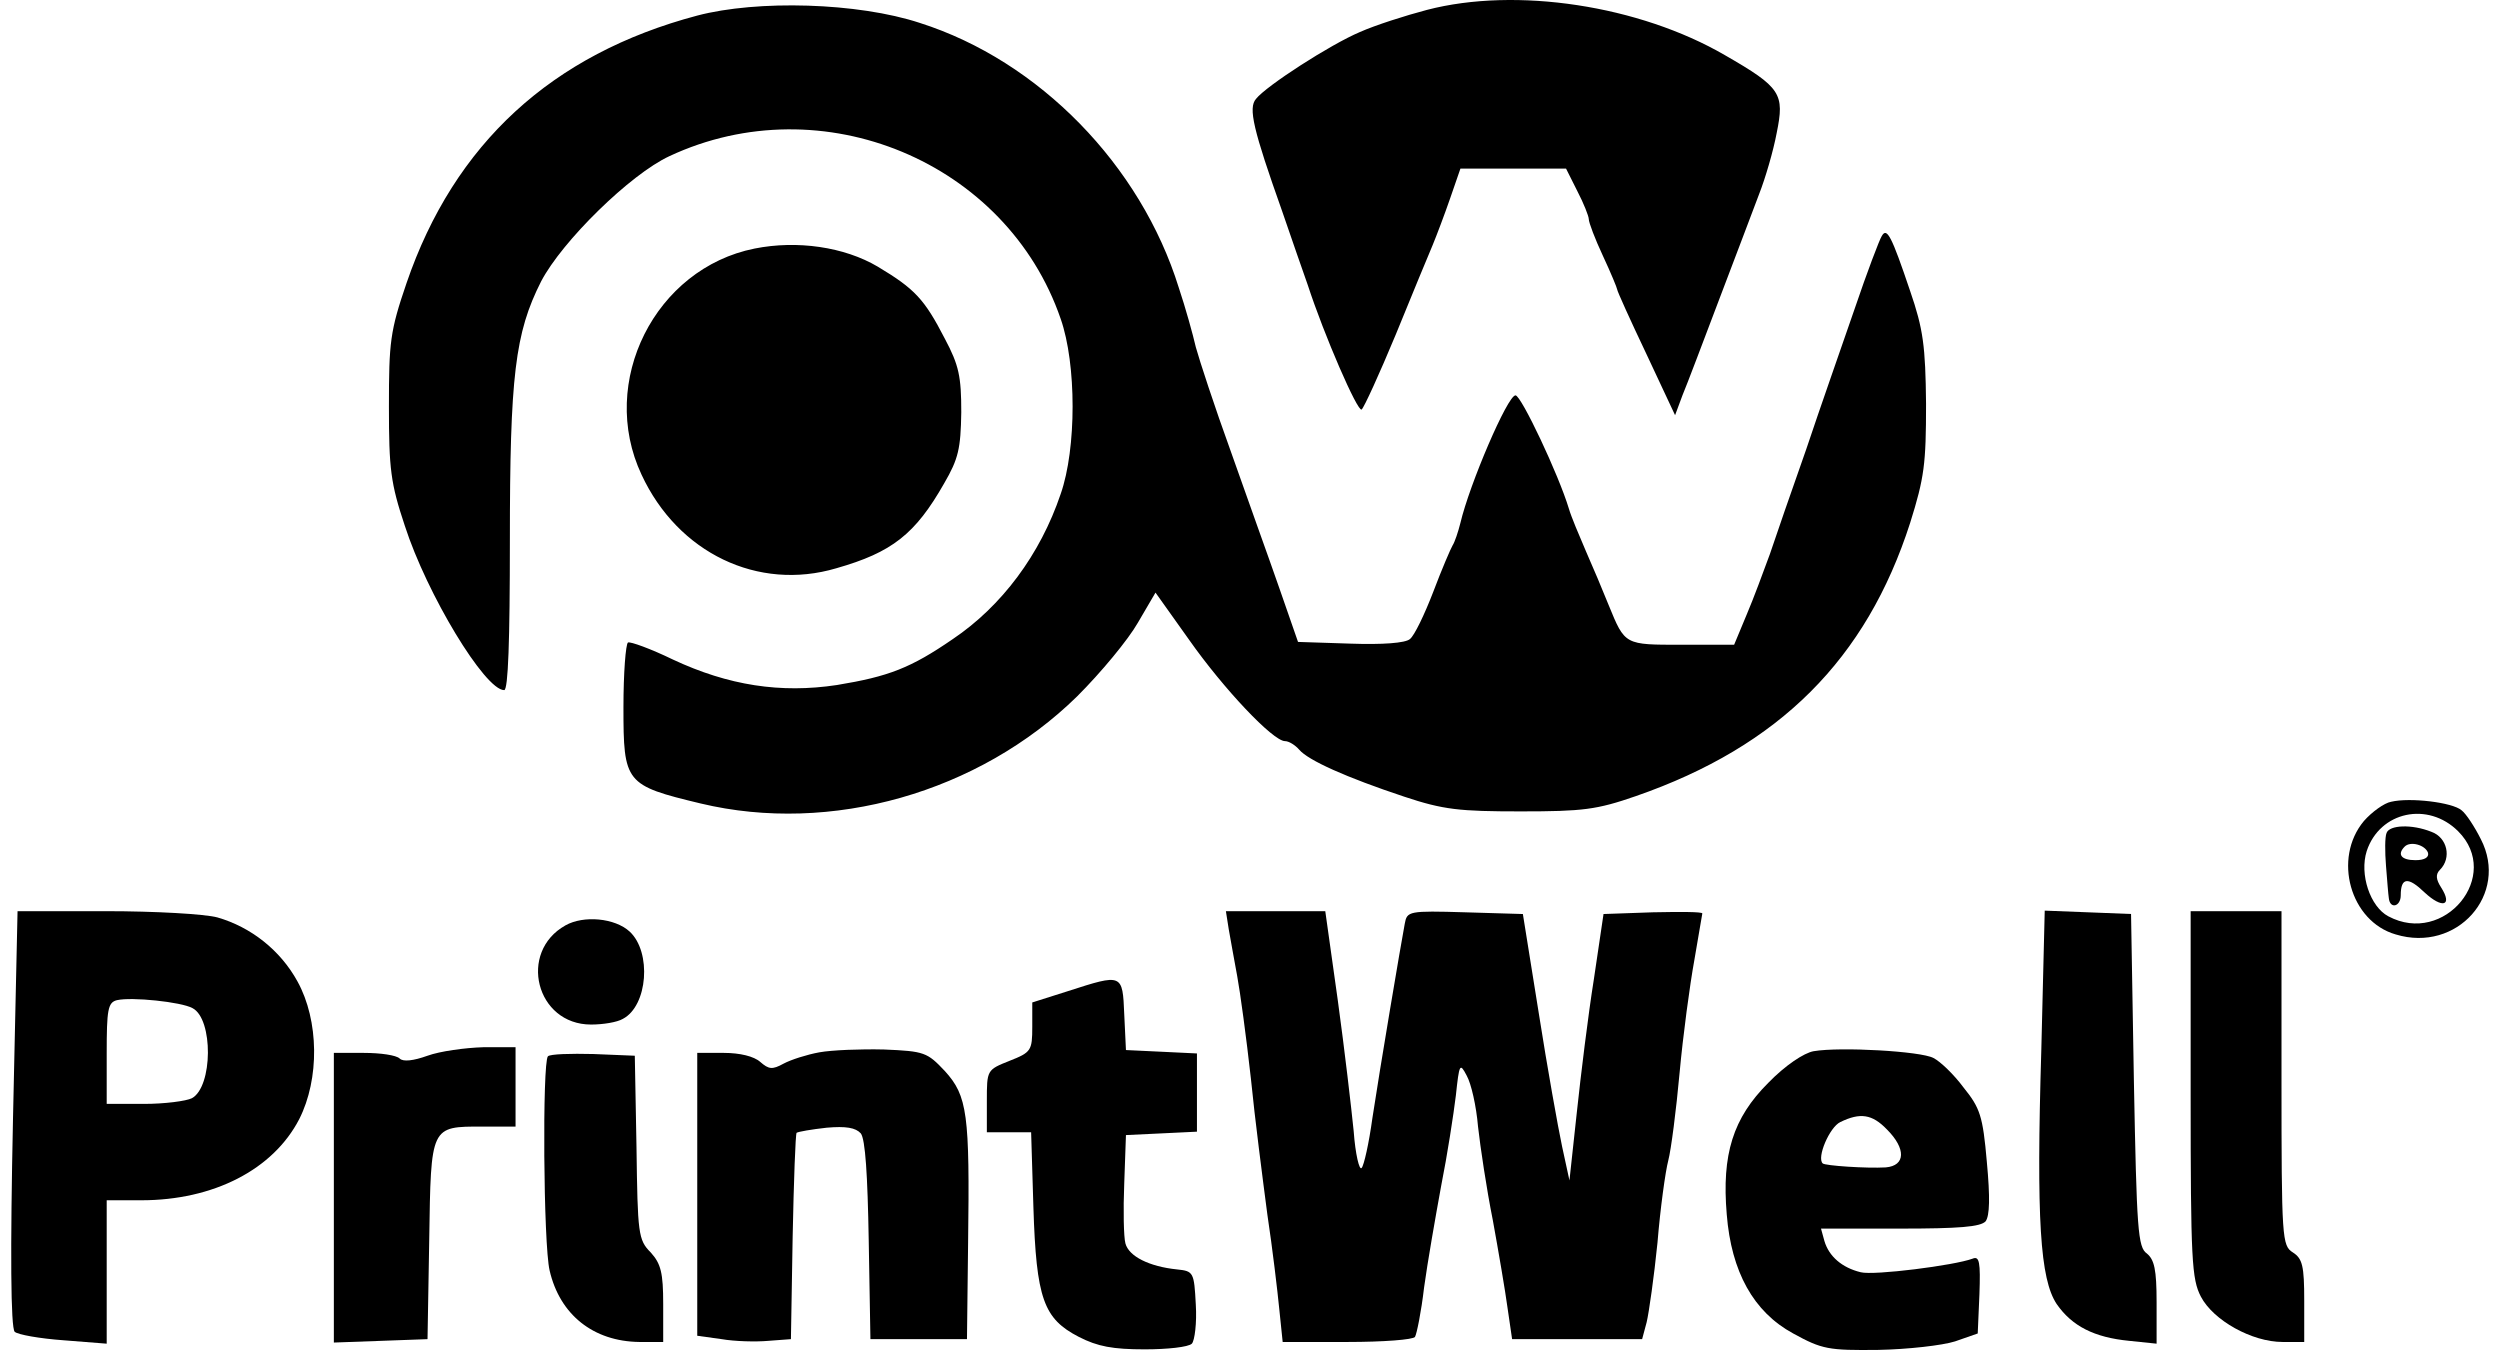 <svg width="100" height="54" viewBox="0 0 100 54" fill="none" xmlns="http://www.w3.org/2000/svg">
<path d="M67.298 15.814C67.48 15.383 68.138 13.637 68.774 11.959C69.41 10.281 70.137 8.377 70.364 7.765C70.614 7.13 70.932 6.042 71.068 5.317C71.386 3.752 71.25 3.502 69.002 2.21C65.572 0.215 60.643 -0.534 57.077 0.396C56.214 0.623 55.01 1.008 54.397 1.281C53.215 1.78 50.649 3.435 50.24 3.956C49.923 4.319 50.127 5.181 51.285 8.446C51.671 9.557 52.126 10.894 52.308 11.393C52.966 13.41 54.305 16.492 54.465 16.381C54.556 16.313 55.169 14.975 55.828 13.388C56.487 11.778 57.146 10.169 57.305 9.806C57.464 9.421 57.782 8.582 58.009 7.924L58.417 6.744H62.642L63.097 7.652C63.346 8.128 63.551 8.65 63.551 8.763C63.551 8.9 63.8 9.557 64.118 10.237C64.436 10.917 64.686 11.529 64.686 11.575C64.688 11.646 65.21 12.8 65.845 14.136L67.003 16.608L67.298 15.814ZM28.026 32.139C33.228 33.386 39.157 31.708 43.086 27.854C44.04 26.902 45.129 25.587 45.516 24.907L46.22 23.704L47.56 25.586C48.946 27.558 50.921 29.644 51.398 29.645C51.557 29.645 51.808 29.804 51.967 29.986C52.331 30.416 53.853 31.097 56.169 31.867C57.736 32.389 58.372 32.456 60.825 32.456C63.323 32.456 63.868 32.388 65.436 31.844C71.182 29.849 74.657 26.357 76.406 20.915C76.974 19.102 77.042 18.558 77.042 16.155C77.019 13.842 76.929 13.161 76.406 11.642C75.657 9.42 75.475 9.08 75.27 9.443C75.18 9.579 74.68 10.894 74.181 12.367C73.681 13.819 72.795 16.335 72.25 17.968C71.682 19.578 71.023 21.482 70.796 22.162C70.546 22.843 70.138 23.954 69.865 24.589L69.365 25.79H67.275C64.981 25.79 65.004 25.813 64.346 24.203C64.119 23.637 63.709 22.661 63.437 22.049C63.164 21.414 62.847 20.666 62.756 20.349C62.347 18.988 60.847 15.814 60.62 15.814C60.301 15.816 58.78 19.374 58.417 20.915C58.326 21.278 58.191 21.686 58.1 21.823C58.032 21.936 57.668 22.775 57.327 23.682C56.986 24.566 56.577 25.428 56.395 25.564C56.214 25.722 55.305 25.791 54.011 25.745L51.921 25.677L51.172 23.523C50.763 22.344 49.877 19.895 49.241 18.081C48.583 16.268 47.969 14.386 47.833 13.887C47.719 13.388 47.424 12.322 47.151 11.506C45.63 6.609 41.564 2.436 36.794 0.917C34.318 0.101 30.298 -0.011 27.891 0.623C22.076 2.165 18.169 5.747 16.261 11.325C15.602 13.252 15.557 13.683 15.557 16.268C15.557 18.762 15.625 19.328 16.192 21.029C17.078 23.772 19.396 27.605 20.168 27.605C20.327 27.601 20.395 25.628 20.395 21.618C20.395 15.044 20.599 13.32 21.644 11.257C22.484 9.647 25.21 6.972 26.777 6.246C32.887 3.389 40.269 6.473 42.427 12.753C43.063 14.567 43.063 17.945 42.427 19.759C41.609 22.185 40.065 24.249 38.111 25.564C36.431 26.72 35.544 27.061 33.477 27.401C31.229 27.741 29.139 27.423 26.913 26.38C26.028 25.95 25.211 25.655 25.119 25.7C25.028 25.767 24.938 26.924 24.938 28.285C24.938 31.323 25.006 31.413 28.026 32.139ZM25.663 18.989C27.117 22.117 30.32 23.659 33.454 22.73C35.68 22.095 36.611 21.369 37.77 19.328C38.337 18.353 38.428 17.945 38.451 16.494C38.451 15.066 38.361 14.613 37.793 13.547C36.975 11.96 36.589 11.552 35.112 10.667C33.772 9.874 31.887 9.602 30.184 9.942C26.209 10.735 23.914 15.27 25.663 18.989Z" fill="black"/>
<path d="M95.645 32.071C95.373 32.117 94.873 32.479 94.555 32.842C93.305 34.339 94.01 36.855 95.827 37.377C98.28 38.125 100.369 35.767 99.234 33.568C98.984 33.069 98.643 32.547 98.462 32.411C98.098 32.094 96.395 31.89 95.645 32.071ZM98.325 33.25C100.097 35.019 97.78 37.853 95.531 36.651C94.805 36.266 94.373 34.973 94.668 34.044C95.191 32.457 97.121 32.048 98.325 33.25Z" fill="black"/>
<path d="M95.463 33.318C95.394 33.477 95.394 34.066 95.44 34.633C95.485 35.2 95.531 35.79 95.553 35.926C95.599 36.379 96.03 36.266 96.03 35.812C96.03 35.087 96.326 35.064 96.984 35.699C97.689 36.356 98.12 36.243 97.643 35.495C97.439 35.178 97.416 34.973 97.598 34.792C98.075 34.316 97.893 33.5 97.257 33.273C96.462 32.956 95.576 33.001 95.463 33.318ZM97.121 34.112C97.166 34.293 96.984 34.407 96.621 34.407C96.053 34.407 95.871 34.18 96.189 33.862C96.416 33.636 97.007 33.794 97.121 34.112Z" fill="black"/>
<path d="M0.52 44.746C0.407 50.074 0.429 53.112 0.588 53.271C0.702 53.384 1.588 53.543 2.542 53.611L4.268 53.747V50.868V48.011H5.653C8.538 48.011 10.923 46.786 11.968 44.768C12.786 43.158 12.763 40.823 11.9 39.259C11.218 38.012 10.037 37.082 8.697 36.697C8.197 36.56 6.199 36.447 4.245 36.447H0.702L0.52 44.746ZM7.698 40.324C8.538 40.755 8.515 43.476 7.675 43.929C7.448 44.043 6.585 44.156 5.767 44.156H4.268V42.138C4.268 40.392 4.313 40.098 4.677 40.007C5.267 39.871 7.243 40.075 7.698 40.324Z" fill="black"/>
<path d="M49.15 37.173C49.218 37.581 49.377 38.42 49.49 39.055C49.604 39.667 49.854 41.503 50.035 43.136C50.194 44.746 50.513 47.194 50.694 48.578C50.899 49.938 51.103 51.661 51.171 52.364L51.307 53.679H53.897C55.328 53.679 56.532 53.588 56.6 53.475C56.668 53.362 56.85 52.477 56.963 51.502C57.099 50.505 57.417 48.691 57.645 47.444C57.894 46.197 58.144 44.564 58.235 43.816C58.371 42.546 58.394 42.501 58.667 43.023C58.848 43.34 59.053 44.247 59.121 45.063C59.212 45.879 59.462 47.557 59.712 48.804C59.939 50.051 60.211 51.639 60.302 52.319L60.484 53.566H63.073H65.685L65.867 52.886C65.958 52.5 66.162 51.072 66.299 49.711C66.412 48.328 66.617 46.854 66.73 46.424C66.844 45.993 67.048 44.406 67.184 42.909C67.321 41.413 67.593 39.395 67.775 38.397C67.934 37.422 68.093 36.583 68.093 36.538C68.093 36.47 67.207 36.47 66.117 36.492L64.141 36.561L63.755 39.168C63.527 40.596 63.232 43 63.073 44.496L62.778 47.217L62.483 45.857C62.324 45.108 61.892 42.705 61.551 40.528L60.915 36.561L58.599 36.492C56.35 36.425 56.282 36.447 56.191 36.946C56.032 37.785 55.191 42.773 54.896 44.723C54.76 45.721 54.556 46.628 54.465 46.718C54.374 46.832 54.215 46.174 54.147 45.245C54.056 44.338 53.783 41.98 53.511 40.007L53.011 36.447H51.012H49.036L49.15 37.173Z" fill="black"/>
<path d="M81.653 41.98C81.448 48.804 81.607 51.162 82.266 52.16C82.879 53.044 83.765 53.498 85.173 53.634L86.264 53.747V52.092C86.264 50.777 86.173 50.391 85.877 50.142C85.514 49.893 85.469 49.212 85.355 43.204L85.242 36.56L83.515 36.492L81.789 36.425L81.653 41.98Z" fill="black"/>
<path d="M87.626 43.771C87.626 50.414 87.671 51.162 88.035 51.865C88.534 52.818 90.079 53.679 91.306 53.679H92.169V52.024C92.169 50.641 92.101 50.346 91.714 50.097C91.283 49.825 91.26 49.575 91.26 43.136V36.447H89.443H87.626V43.771Z" fill="black"/>
<path d="M22.62 37.014C20.712 38.08 21.438 40.982 23.642 40.982C24.119 40.982 24.686 40.891 24.914 40.755C25.913 40.234 26.072 38.08 25.186 37.263C24.596 36.719 23.346 36.606 22.62 37.014Z" fill="black"/>
<path d="M42.722 39.644L41.291 40.098V41.073C41.291 42.025 41.245 42.093 40.382 42.433C39.474 42.796 39.474 42.796 39.474 44.043V45.29H40.359H41.245L41.336 48.283C41.45 51.956 41.745 52.749 43.153 53.475C43.903 53.861 44.516 53.974 45.788 53.974C46.697 53.974 47.537 53.883 47.673 53.747C47.787 53.634 47.878 52.908 47.832 52.183C47.764 50.89 47.741 50.845 47.083 50.777C45.97 50.663 45.152 50.255 45.016 49.734C44.948 49.484 44.925 48.396 44.97 47.331L45.038 45.403L46.469 45.335L47.878 45.267V43.703V42.138L46.469 42.07L45.038 42.002L44.97 40.574C44.902 38.941 44.902 38.941 42.722 39.644Z" fill="black"/>
<path d="M17.101 42.229C16.533 42.433 16.125 42.478 15.988 42.342C15.852 42.206 15.216 42.116 14.557 42.116H13.354V47.897V53.702L15.239 53.634L17.101 53.566L17.169 49.598C17.238 45.018 17.215 45.063 19.305 45.063H20.622V43.476V41.889H19.327C18.6 41.911 17.601 42.048 17.101 42.229Z" fill="black"/>
<path d="M32.773 42.093C32.273 42.184 31.637 42.388 31.342 42.546C30.888 42.796 30.752 42.773 30.411 42.478C30.161 42.252 29.593 42.116 28.957 42.116H27.89V47.761V53.43L28.866 53.566C29.389 53.656 30.229 53.679 30.729 53.634L31.637 53.566L31.706 49.484C31.751 47.24 31.819 45.358 31.864 45.312C31.933 45.267 32.455 45.176 33.068 45.108C33.841 45.041 34.227 45.108 34.431 45.335C34.613 45.562 34.704 46.99 34.749 49.62L34.817 53.566H36.748H38.679L38.724 49.711C38.792 44.564 38.701 43.839 37.793 42.841C37.089 42.093 36.975 42.048 35.362 41.98C34.431 41.957 33.273 42.002 32.773 42.093Z" fill="black"/>
<path d="M72.545 42.048C72.159 42.116 71.409 42.614 70.728 43.317C69.32 44.723 68.865 46.174 69.07 48.578C69.252 50.868 70.138 52.477 71.728 53.339C72.886 53.974 73.136 54.019 75.135 53.996C76.316 53.974 77.701 53.815 78.201 53.656L79.109 53.339L79.177 51.775C79.223 50.482 79.177 50.233 78.905 50.346C78.178 50.618 74.953 51.026 74.43 50.89C73.681 50.709 73.158 50.255 72.977 49.643L72.84 49.144H75.998C78.36 49.144 79.223 49.076 79.427 48.85C79.586 48.623 79.609 47.92 79.473 46.469C79.314 44.632 79.2 44.315 78.541 43.499C78.155 42.977 77.61 42.456 77.338 42.32C76.838 42.048 73.613 41.866 72.545 42.048ZM75.475 45.176C76.248 45.947 76.225 46.628 75.43 46.696C74.657 46.741 72.999 46.628 72.909 46.537C72.659 46.31 73.181 45.086 73.613 44.882C74.408 44.496 74.885 44.564 75.475 45.176Z" fill="black"/>
<path d="M21.917 42.252C21.69 42.501 21.735 49.779 21.985 50.822C22.394 52.591 23.734 53.656 25.574 53.679H26.528V52.16C26.528 50.913 26.437 50.55 26.028 50.097C25.528 49.598 25.506 49.348 25.46 45.902L25.392 42.229L23.734 42.161C22.825 42.138 22.008 42.161 21.917 42.252Z" fill="black"/>
</svg>

